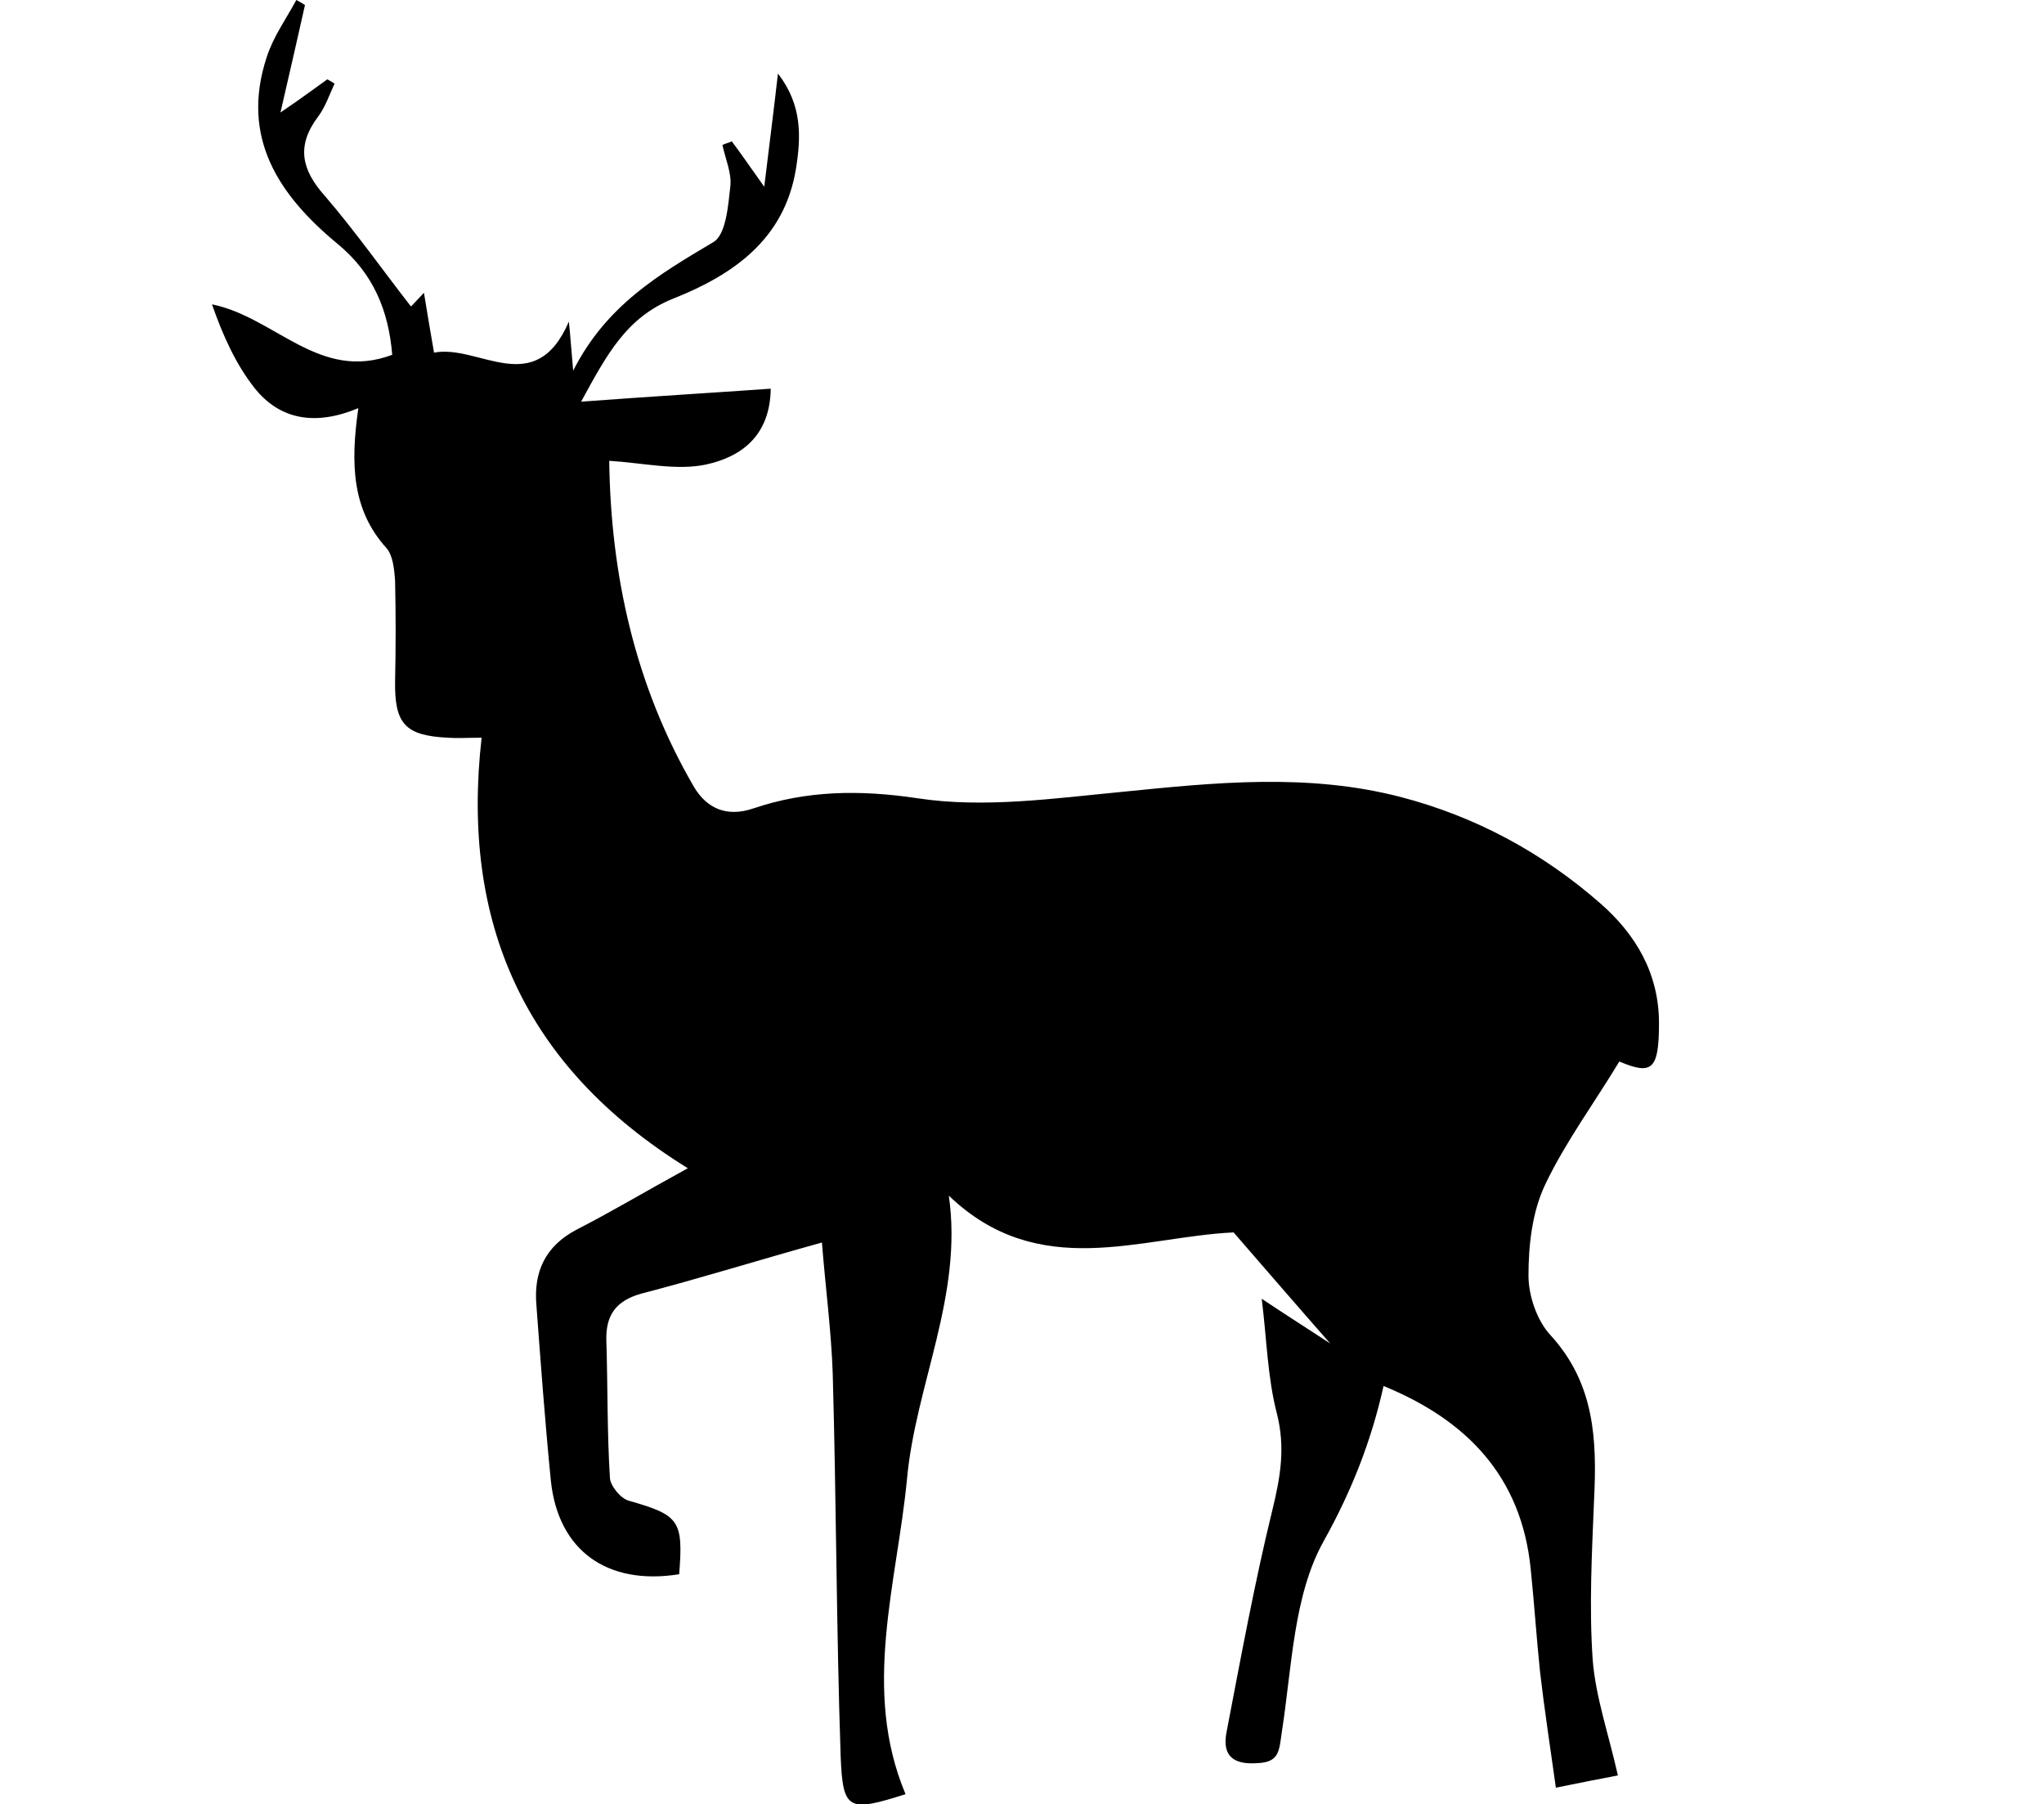 <?xml version="1.0" encoding="utf-8"?>
<!-- Generator: Adobe Illustrator 20.1.0, SVG Export Plug-In . SVG Version: 6.00 Build 0)  -->
<!DOCTYPE svg PUBLIC "-//W3C//DTD SVG 1.1//EN" "http://www.w3.org/Graphics/SVG/1.1/DTD/svg11.dtd">
<svg version="1.1" id="Ebene_1" xmlns="http://www.w3.org/2000/svg" xmlns:xlink="http://www.w3.org/1999/xlink" x="0px" y="0px"
	 width="283.5px" height="250.2px" viewBox="0 0 283.5 250.2" style="enable-background:new 0 0 283.5 250.2;" xml:space="preserve"
	>
<path d="M230.1,141.9c0-6.9-3.2-12.3-8.1-16.6c-8.1-7.1-17.4-12.1-27.8-14.8c-12.8-3.3-25.6-2-38.5-0.7c-9.4,0.9-19.2,2.3-28.4,0.9
	c-8-1.2-15.4-1.1-22.8,1.4c-3.8,1.3-6.5-0.1-8.2-2.9c-8.3-14.2-11.6-29.7-11.8-45.3c4.8,0.3,9.4,1.4,13.5,0.5
	c4.5-1,8.8-3.7,8.9-10.5c-8.6,0.6-16.9,1.1-26.3,1.8c3.6-6.6,6.3-11.7,12.8-14.3c8.3-3.3,15.4-8.2,17-18c0.7-4.4,0.9-8.8-2.5-13.2
	c-0.6,5.3-1.2,9.9-1.9,15.7c-2.2-3.1-3.3-4.7-4.5-6.3c-0.4,0.2-0.9,0.3-1.3,0.5c0.4,1.9,1.3,3.9,1.1,5.7c-0.3,2.7-0.6,6.8-2.4,7.8
	c-7.4,4.4-14.8,8.7-19.4,17.8c-0.3-3.3-0.4-5-0.6-6.8c-4.7,10.9-12.5,3.1-18.7,4.3c-0.5-2.9-0.9-5.2-1.4-8.3c-1.2,1.3-1.9,2-1.8,1.9
	c-3.9-5-7.7-10.4-12-15.4c-3.2-3.6-3.9-6.9-0.9-10.9c1-1.3,1.6-3.1,2.3-4.6c-0.3-0.2-0.6-0.4-1-0.6c-1.7,1.2-3.4,2.5-6.5,4.6
	c1.4-6,2.4-10.5,3.4-14.9C42,0.5,41.5,0.2,41.1,0c-1.4,2.6-3.2,5.1-4.1,7.9c-3.7,11.2,1.7,19.2,9.8,25.9c5,4.1,7.1,9.3,7.6,15.4
	c-10.1,3.8-16.2-5.2-25-7c1.5,4.3,3.3,8.3,5.9,11.6c3.5,4.4,8.4,5.3,14.4,2.8c-1.1,7.7-0.9,14.1,3.9,19.4c0.9,1,1.1,3,1.2,4.6
	c0.1,4.6,0.1,9.2,0,13.8c-0.1,6,1.4,7.6,7.3,7.9c1.3,0.1,2.7,0,4.7,0c-2.9,25.5,5.8,45.6,28.6,59.7c-6.2,3.4-10.7,6.1-15.4,8.5
	c-4.4,2.3-6,5.9-5.6,10.5c0.6,8.1,1.2,16.2,2,24.3c1,9.7,7.8,14.6,17.8,13c0.6-7.5,0-8.2-7-10.2c-1.1-0.3-2.5-2-2.6-3.1
	c-0.4-6.3-0.3-12.7-0.5-19.1c-0.1-3.5,1.3-5.5,4.8-6.5c8.1-2.1,16.1-4.6,25.1-7.1c0.5,6.3,1.3,12.3,1.5,18.2
	c0.5,17.7,0.5,35.4,1.1,53.1c0.3,7.5,1.1,7.7,9,5.2c-6.1-14.5-1.2-29.2,0.2-43.7c1.2-13.1,7.8-25.5,5.8-39.3
	c12.5,12,26.6,5.7,39.5,5.1c4.6,5.3,9,10.4,13.4,15.4c-2.9-1.9-5.9-3.8-9.5-6.2c0.7,5.6,0.8,10.9,2.1,15.9c1.2,4.7,0.5,8.8-0.6,13.3
	c-2.5,10.2-4.4,20.6-6.4,31c-0.6,3.3,1.1,4.4,4.2,4.2c3.2-0.1,3.1-1.7,3.5-4.4c1.4-9,1.6-18.9,5.8-26.4c3.9-7,6.6-13.9,8.3-21.5
	c11.5,4.7,19.1,12.5,20.4,25.3c0.5,4.8,0.8,9.5,1.3,14.3c0.6,5.2,1.4,10.4,2.2,16.1c3.4-0.7,6-1.2,8.6-1.7
	c-1.3-5.8-3.1-10.9-3.5-16.1c-0.5-7.4-0.1-14.8,0.2-22.2c0.4-8.2,0.1-16-6-22.7c-1.9-2-3.1-5.5-3.1-8.3c0-4.2,0.5-8.8,2.3-12.6
	c2.8-5.9,6.8-11.3,10.3-17.1C229.1,149.1,230.1,148.4,230.1,141.9"/>
</svg>
